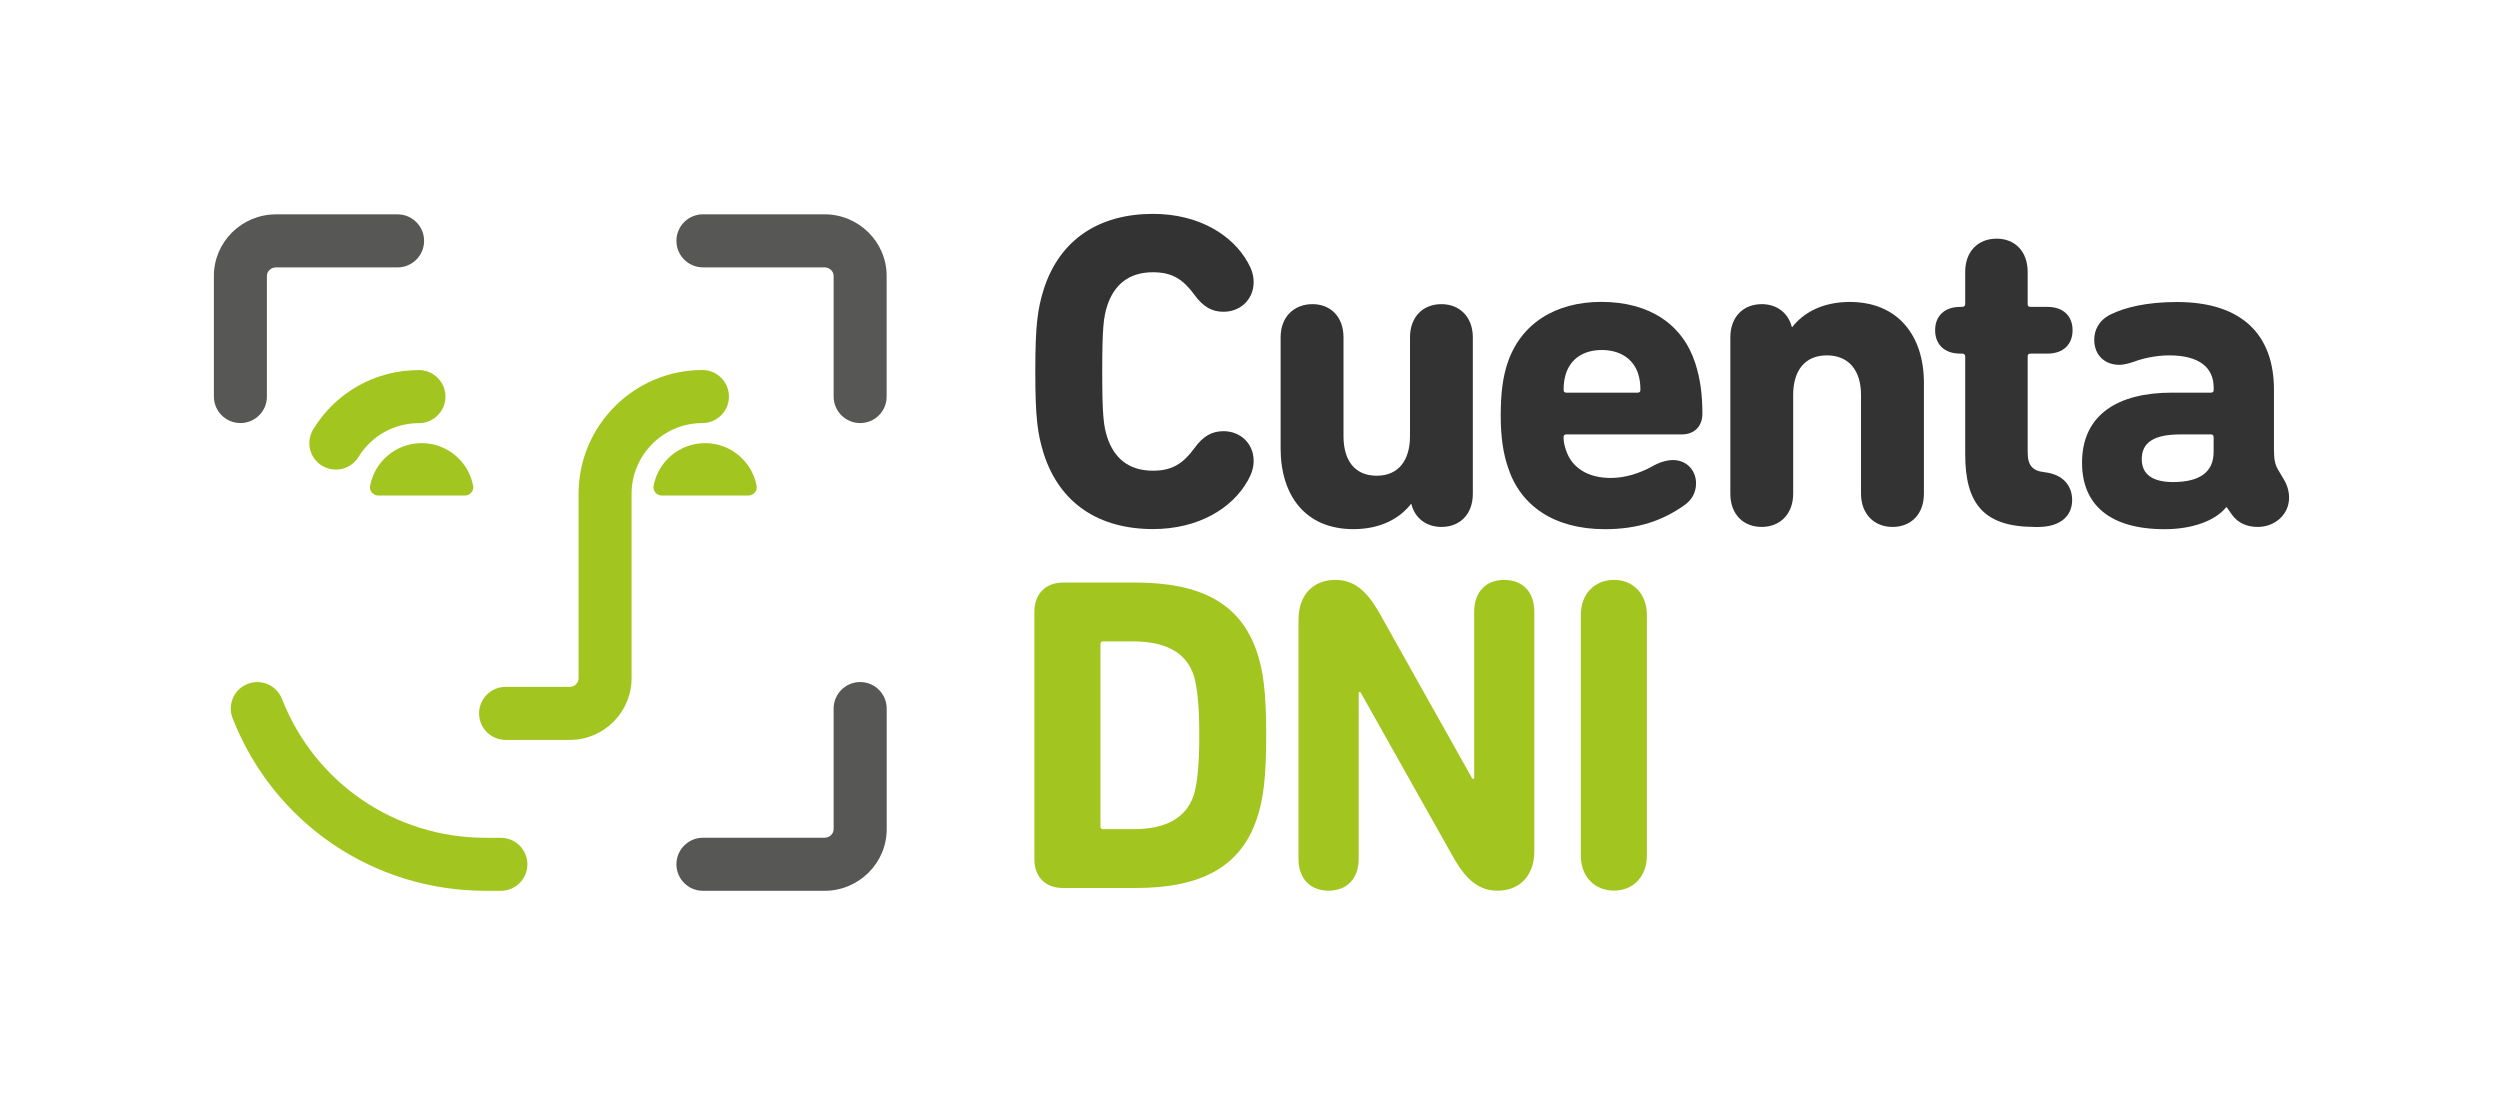 <svg width="526" height="232" viewBox="0 0 526 232" fill="none" xmlns="http://www.w3.org/2000/svg">
<path d="M105.378 187.426H102.208C78.514 187.426 57.605 173.182 48.941 151.123C47.812 148.261 49.224 145.015 52.099 143.899C54.961 142.769 58.208 144.181 59.325 147.055C66.295 164.802 83.135 176.274 102.208 176.274H105.378C108.459 176.274 110.962 178.777 110.962 181.856C110.962 184.936 108.459 187.426 105.378 187.426Z" fill="#A2C61F"/>
<path d="M180.979 89.015C177.899 89.015 175.396 86.513 175.396 83.433V58.063C175.396 57.062 174.536 56.254 173.471 56.254H147.903C144.822 56.254 142.319 53.752 142.319 50.672C142.319 47.592 144.822 45.09 147.903 45.09H173.471C180.684 45.09 186.55 50.903 186.55 58.051V83.42C186.563 86.525 184.06 89.015 180.979 89.015Z" fill="#575756"/>
<path d="M50.583 89.011C47.503 89.011 45 86.508 45 83.429V58.059C45 50.911 50.866 45.099 58.079 45.099H83.647C86.728 45.099 89.231 47.601 89.231 50.681C89.231 53.76 86.728 56.263 83.647 56.263H58.079C57.014 56.263 56.154 57.071 56.154 58.072V83.441C56.167 86.521 53.664 89.011 50.583 89.011Z" fill="#575756"/>
<path d="M173.471 187.426H147.903C144.822 187.426 142.319 184.923 142.319 181.844C142.319 178.764 144.822 176.262 147.903 176.262H173.471C174.536 176.262 175.396 175.453 175.396 174.452V149.083C175.396 146.003 177.899 143.501 180.979 143.501C184.06 143.501 186.563 146.003 186.563 149.083V174.452C186.563 181.613 180.684 187.426 173.471 187.426Z" fill="#575756"/>
<path d="M217.828 78.171C217.828 68.342 218.303 65.031 219.625 60.784C223.027 50.3 231.344 45 242.588 45C252.227 45 259.312 49.44 262.534 55.202C263.291 56.523 263.766 57.845 263.766 59.359C263.766 63.042 260.93 65.596 257.438 65.596C255.077 65.596 253.19 64.646 251.29 62.003C248.929 58.795 246.657 57.281 242.588 57.281C237.39 57.281 234.36 60.027 232.948 64.364C232.191 66.725 231.909 68.996 231.909 78.159C231.909 87.321 232.191 89.592 232.948 91.953C234.36 96.303 237.39 99.037 242.588 99.037C246.657 99.037 248.916 97.523 251.29 94.314C253.177 91.671 255.077 90.721 257.438 90.721C260.93 90.721 263.766 93.275 263.766 96.958C263.766 98.472 263.291 99.794 262.534 101.116C259.325 106.877 252.227 111.317 242.588 111.317C231.344 111.317 223.027 106.03 219.625 95.534C218.303 91.299 217.828 88.001 217.828 78.171Z" fill="#333333"/>
<path d="M296.947 106.044H296.857C294.585 108.969 290.619 111.331 284.753 111.331C274.639 111.331 269.441 104.247 269.441 94.315V70.986C269.441 66.636 272.277 63.992 276.154 63.992C279.94 63.992 282.674 66.636 282.674 70.986V91.774C282.674 96.779 284.946 100.09 289.669 100.09C294.303 100.09 296.665 96.779 296.665 91.774V70.986C296.665 66.636 299.412 63.992 303.275 63.992C307.061 63.992 309.885 66.636 309.885 70.986V103.875C309.885 108.225 307.151 110.869 303.275 110.869C300.156 110.869 297.704 109.072 296.947 106.044Z" fill="#333333"/>
<path d="M317.265 98.293C316.315 95.457 315.75 92.146 315.75 87.424C315.75 82.599 316.225 79.301 317.162 76.465C319.909 68.15 327.187 63.517 336.916 63.517C347.03 63.517 354.026 68.239 356.67 76.375C357.709 79.583 358.184 82.804 358.184 87.052C358.184 89.605 356.58 91.402 353.833 91.402H329.536C329.163 91.402 328.971 91.594 328.971 91.966C328.971 92.916 329.163 93.763 329.446 94.61C330.678 98.485 334.169 100.564 338.893 100.564C342.012 100.564 345.041 99.525 347.492 98.203C349.097 97.253 350.701 96.791 352.023 96.791C354.77 96.791 356.849 98.87 356.849 101.706C356.849 103.695 355.9 105.299 354.205 106.428C349.854 109.457 344.758 111.343 337.661 111.343C327.097 111.33 319.909 106.518 317.265 98.293ZM344.579 82.612C344.951 82.612 345.144 82.419 345.144 82.047C345.144 80.533 344.951 79.583 344.669 78.646C343.629 75.438 340.792 73.642 337.019 73.642C333.232 73.642 330.498 75.438 329.459 78.646C329.176 79.596 328.984 80.533 328.984 82.047C328.984 82.419 329.176 82.612 329.549 82.612H344.579Z" fill="#333333"/>
<path d="M391.558 103.874V83.086C391.558 78.081 389.094 74.771 384.37 74.771C379.647 74.771 377.285 78.081 377.285 83.086V103.874C377.285 108.224 374.448 110.868 370.675 110.868C366.798 110.868 364.064 108.224 364.064 103.874V70.985C364.064 66.635 366.811 63.991 370.675 63.991C373.794 63.991 376.245 65.788 377.003 68.816H377.092C379.364 65.891 383.33 63.529 389.196 63.529C399.311 63.529 404.791 70.613 404.791 80.532V103.874C404.791 108.224 402.044 110.868 398.181 110.868C394.395 110.868 391.558 108.212 391.558 103.874Z" fill="#333333"/>
<path d="M428.124 110.868C417.342 110.868 413.479 105.953 413.479 95.559V74.963C413.479 74.591 413.196 74.399 412.811 74.399H412.439C409.038 74.399 407.151 72.41 407.151 69.484C407.151 66.558 409.038 64.569 412.439 64.569H412.811C413.184 64.569 413.479 64.377 413.479 64.005V57.204C413.479 52.853 416.226 50.21 420.102 50.21C423.888 50.21 426.622 52.853 426.622 57.204V64.005C426.622 64.377 426.815 64.569 427.187 64.569H430.781C434.182 64.569 436.069 66.558 436.069 69.484C436.069 72.41 434.182 74.399 430.781 74.399H427.187C426.815 74.399 426.622 74.591 426.622 74.963V95.187C426.622 97.933 427.662 99.062 430.113 99.345C434.272 99.82 435.979 102.373 435.979 105.209C435.979 108.417 433.707 110.881 428.702 110.881H428.124V110.868Z" fill="#333333"/>
<path d="M481.623 104.722C481.623 108.212 478.696 110.868 475.013 110.868C472.741 110.868 470.854 110.021 469.622 108.315L468.492 106.711H468.402C466.041 109.636 461.125 111.343 455.451 111.343C443.733 111.343 438.059 106.056 438.059 97.356C438.059 87.244 445.619 82.612 456.966 82.612H465.193C465.578 82.612 465.758 82.419 465.758 82.047V81.572C465.758 77.325 462.729 74.771 456.401 74.771C453.565 74.771 450.728 75.438 449.034 76.093C447.904 76.465 446.864 76.76 445.915 76.76C442.796 76.76 440.626 74.681 440.626 71.473C440.626 69.484 441.576 67.405 444.028 66.186C447.057 64.672 451.678 63.543 458.018 63.543C471.817 63.543 478.44 70.536 478.44 81.97V94.443C478.44 96.612 478.632 97.651 479.287 98.793L480.519 100.872C481.251 102.078 481.623 103.4 481.623 104.722ZM465.745 95.085V91.966C465.745 91.594 465.553 91.402 465.181 91.402H458.75C453.167 91.402 450.625 93.108 450.625 96.599C450.625 99.807 452.897 101.424 457.235 101.424C462.819 101.411 465.745 99.332 465.745 95.085Z" fill="#333333"/>
<path d="M217.636 128.718C217.636 125.035 219.908 122.572 223.682 122.572H238.904C252.613 122.572 261.11 126.922 264.524 137.406C265.756 141.089 266.411 145.529 266.411 154.704C266.411 163.866 265.743 168.306 264.524 172.002C261.122 182.486 252.613 186.836 238.904 186.836H223.682C219.895 186.836 217.636 184.475 217.636 180.792V128.718ZM232.102 174.453H238.532C244.963 174.453 249.596 172.284 251.201 167.177C251.868 165.008 252.33 161.223 252.33 154.704C252.33 148.185 251.855 144.399 251.201 142.231C249.596 137.123 244.963 134.955 238.532 134.955H232.102C231.729 134.955 231.537 135.147 231.537 135.519V173.888C231.524 174.26 231.717 174.453 232.102 174.453Z" fill="#A2C61F"/>
<path d="M273.214 130.322C273.214 125.215 276.244 122.007 280.967 122.007C284.933 122.007 287.577 124.368 290.131 128.808L309.795 163.866H310.168V128.718C310.168 124.471 312.722 122.007 316.495 122.007C320.269 122.007 322.823 124.458 322.823 128.718V179.085C322.823 184.192 319.794 187.4 315.071 187.4C311.105 187.4 308.46 185.039 305.906 180.599L286.242 145.631H285.87V180.689C285.87 184.936 283.316 187.4 279.529 187.4C275.756 187.4 273.202 184.949 273.202 180.689V130.322H273.214Z" fill="#A2C61F"/>
<path d="M332.604 129.372C332.604 124.932 335.531 122.007 339.6 122.007C343.566 122.007 346.505 124.932 346.505 129.372V180.021C346.505 184.461 343.579 187.387 339.6 187.387C335.531 187.387 332.604 184.461 332.604 180.021V129.372Z" fill="#A2C61F"/>
<path d="M70.66 98.807C69.672 98.807 68.658 98.537 67.747 97.985C65.116 96.381 64.294 92.942 65.911 90.312C70.686 82.51 79.004 77.864 88.142 77.864C91.223 77.864 93.726 80.367 93.726 83.446C93.726 86.526 91.223 89.028 88.142 89.028C82.918 89.028 78.156 91.698 75.422 96.163C74.37 97.857 72.534 98.807 70.66 98.807Z" fill="#A2C61F"/>
<path d="M79.606 104.26C78.528 104.26 77.668 103.298 77.861 102.245C78.81 97.112 83.303 93.237 88.707 93.237C94.11 93.237 98.603 97.112 99.552 102.245C99.745 103.298 98.885 104.26 97.807 104.26H79.606Z" fill="#A2C61F"/>
<path d="M139.253 104.26C138.175 104.26 137.315 103.298 137.507 102.245C138.457 97.112 142.949 93.237 148.353 93.237C153.757 93.237 158.249 97.112 159.199 102.245C159.391 103.298 158.532 104.26 157.453 104.26H139.253Z" fill="#A2C61F"/>
<path d="M119.882 155.679H106.379C103.298 155.679 100.796 153.177 100.796 150.097C100.796 147.017 103.298 144.515 106.379 144.515H119.882C120.896 144.515 121.73 143.693 121.73 142.667V103.901C121.73 89.541 133.423 77.851 147.786 77.851C150.866 77.851 153.369 80.353 153.369 83.433C153.369 86.513 150.866 89.015 147.786 89.015C139.571 89.015 132.884 95.701 132.884 103.913V142.68C132.884 149.853 127.044 155.679 119.882 155.679Z" fill="#A2C61F"/>
</svg>

